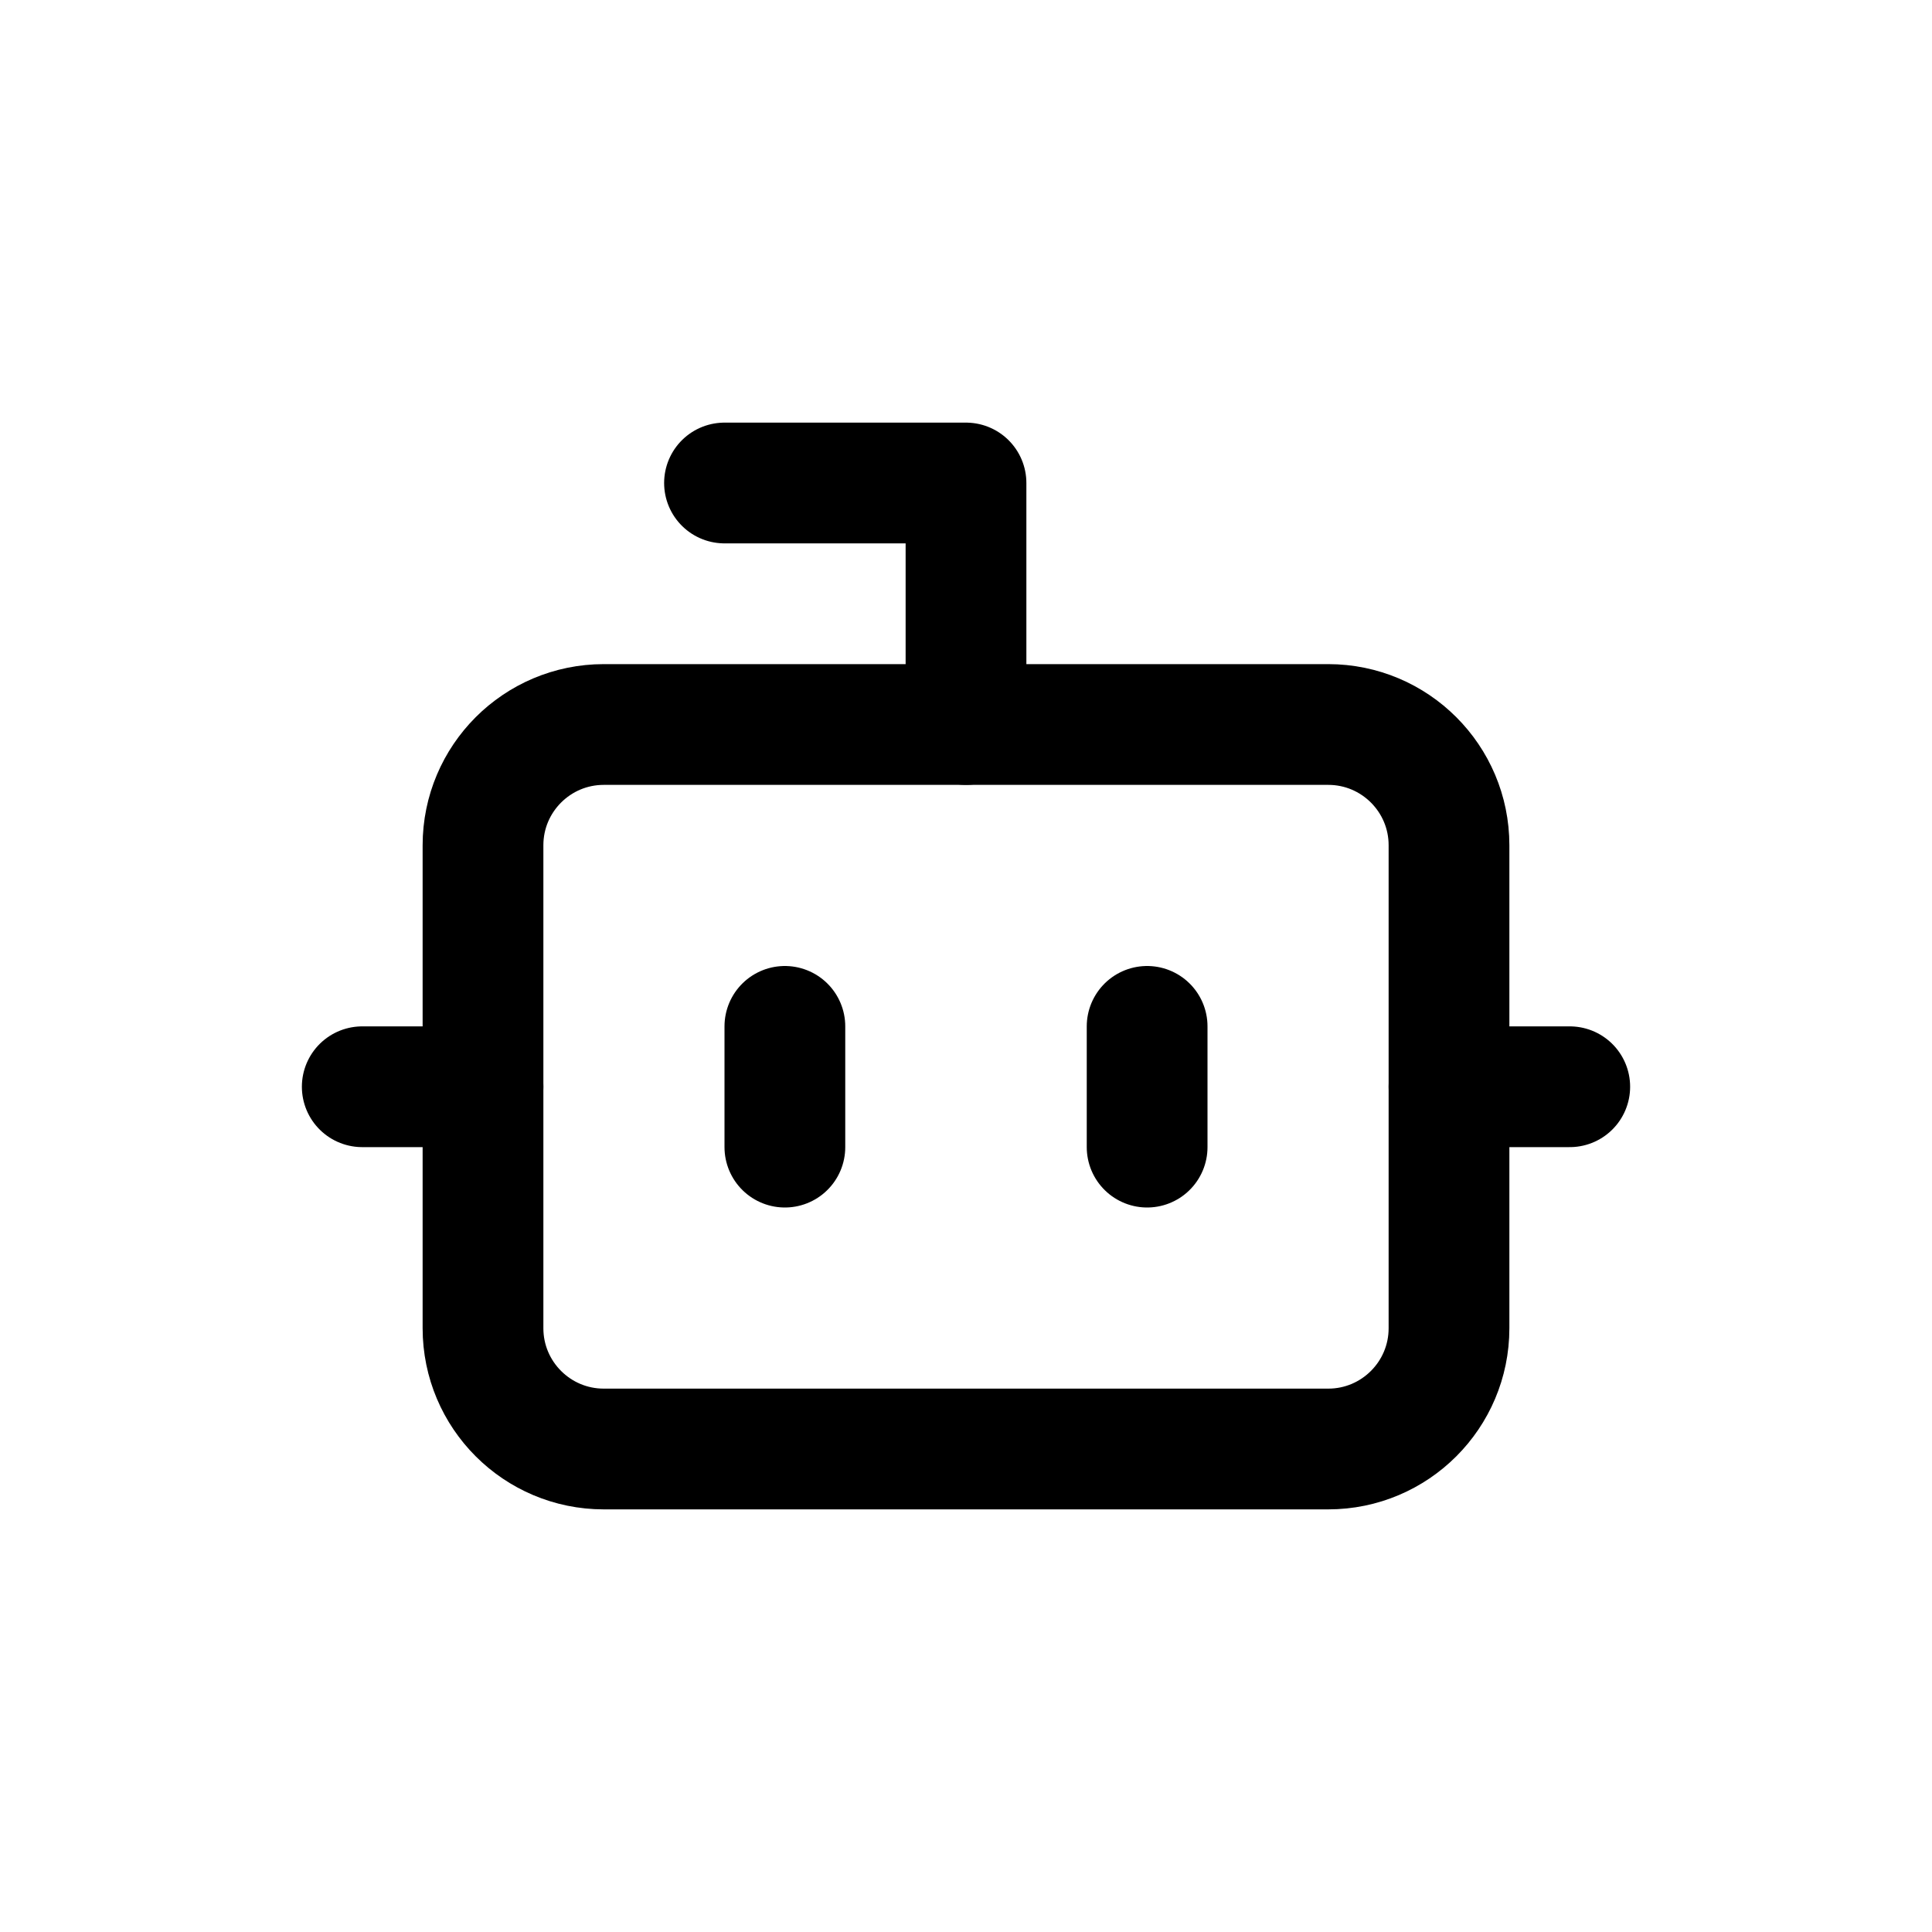 <svg xmlns="http://www.w3.org/2000/svg" width="16" height="16" viewBox="0 0 16 16" fill="none">
<g id="robo-small[common,sparks,ai,effect,brightness,interlligence]">
<path id="Vector" d="M8 6V4H6" stroke="black" stroke-linecap="round" stroke-linejoin="round"/>
<path id="Vector_2" d="M11 6H5C4.448 6 4 6.448 4 7V11C4 11.552 4.448 12 5 12H11C11.552 12 12 11.552 12 11V7C12 6.448 11.552 6 11 6Z" stroke="black" stroke-linecap="round" stroke-linejoin="round"/>
<path id="Vector_3" d="M3 9H4" stroke="black" stroke-linecap="round" stroke-linejoin="round"/>
<path id="Vector_4" d="M12 9H13" stroke="black" stroke-linecap="round" stroke-linejoin="round"/>
<path id="Vector_5" d="M9.5 8.5V9.5" stroke="black" stroke-linecap="round" stroke-linejoin="round"/>
<path id="Vector_6" d="M6.5 8.5V9.5" stroke="black" stroke-linecap="round" stroke-linejoin="round"/>
</g>
</svg>